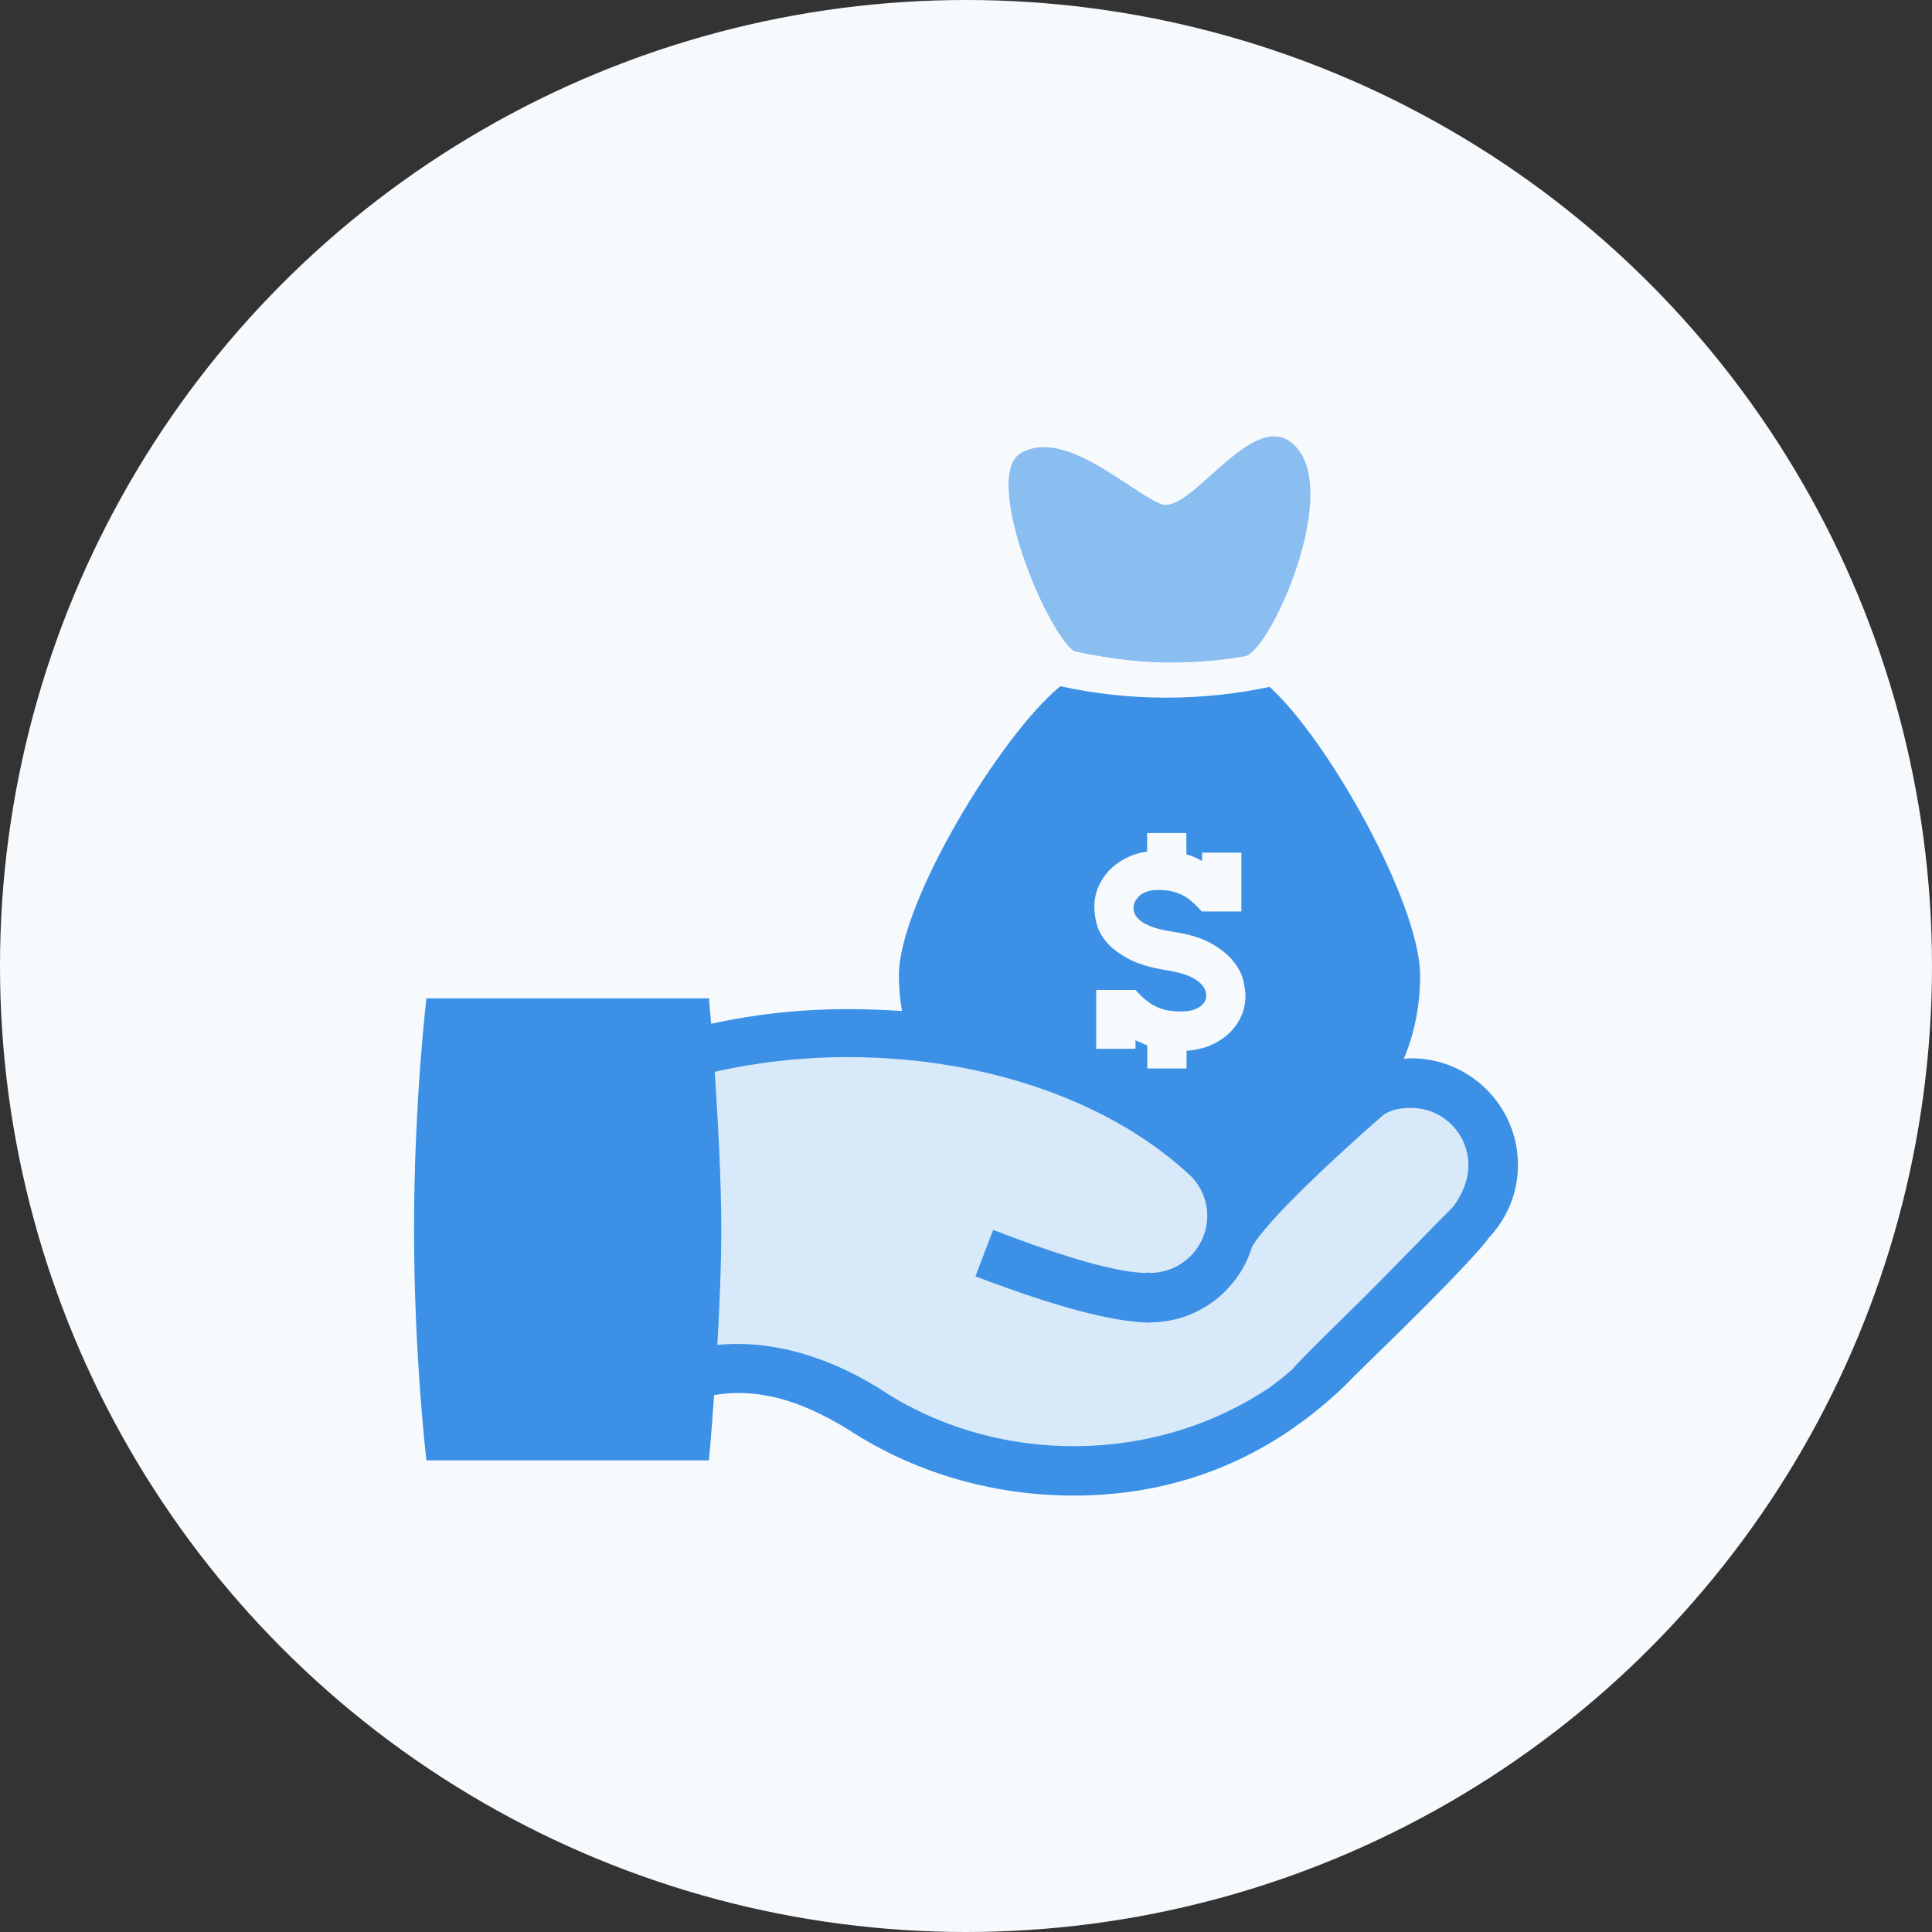<svg width="56" height="56" viewBox="0 0 56 56" fill="none" xmlns="http://www.w3.org/2000/svg">
<rect x="0" y="0" width="56" height="56" fill="#333333" stroke="none"/>
<circle cx="28" cy="28" r="28" fill="#F7FAFC"/>
<g clip-path="url(#clip0)">
<path d="M25.5 30L20.5 30.5V39L21 39.5L24 40L27 42L33 43L35.5 41.5L40.5 38L43 34.5L42.5 32L40.5 31.5L38.5 32.5L36 35L35 33.5L31.5 31.5L29.5 31L25.5 30Z" fill="#D8E9FA"/>
<path d="M43.999 33.768C43.999 32.063 42.611 30.675 40.907 30.675C40.833 30.675 40.761 30.688 40.689 30.692C40.995 29.968 41.163 29.162 41.163 28.277C41.163 26.212 38.523 21.475 36.8 19.909C35.856 20.112 34.852 20.222 33.811 20.222C32.737 20.222 31.707 20.105 30.737 19.89C29.035 21.265 26.054 26.148 26.054 28.278C26.054 28.637 26.087 28.979 26.146 29.305C25.632 29.27 25.109 29.25 24.576 29.25C23.197 29.25 21.869 29.399 20.613 29.674C20.576 29.217 20.55 28.938 20.55 28.938H12.36C12.36 28.938 12.001 31.938 12.001 35.635C12.001 39.332 12.36 42.33 12.36 42.33H20.549C20.549 42.33 20.621 41.547 20.699 40.436C21.918 40.231 23.166 40.553 24.607 41.449C26.435 42.641 28.687 43.35 31.125 43.35C33.597 43.35 35.72 42.621 37.485 41.395L37.487 41.397C37.508 41.382 37.528 41.367 37.555 41.343C38.055 40.991 38.528 40.602 38.969 40.175C39.315 39.821 39.784 39.368 40.487 38.68C42.848 36.36 43.139 35.901 43.139 35.901C43.139 35.901 43.134 35.901 43.13 35.901C43.667 35.348 43.999 34.598 43.999 33.768ZM31.831 25.72C31.907 25.536 32.016 25.372 32.15 25.23C32.29 25.085 32.452 24.966 32.638 24.873C32.826 24.777 33.029 24.715 33.25 24.682V24.145H34.388V24.764C34.556 24.811 34.707 24.877 34.843 24.957V24.715H35.982V26.42H34.836C34.744 26.318 34.653 26.227 34.567 26.149C34.479 26.071 34.387 26.004 34.291 25.954C34.192 25.904 34.088 25.864 33.972 25.837C33.855 25.81 33.72 25.796 33.562 25.796C33.334 25.796 33.161 25.851 33.038 25.958C32.917 26.067 32.855 26.183 32.855 26.308C32.855 26.66 33.234 26.892 33.995 27.007C34.466 27.077 34.841 27.193 35.12 27.351C35.396 27.511 35.609 27.684 35.757 27.872C35.903 28.058 35.997 28.243 36.038 28.425C36.079 28.608 36.1 28.753 36.1 28.866C36.1 29.083 36.057 29.286 35.969 29.47C35.882 29.658 35.764 29.824 35.612 29.962C35.463 30.103 35.28 30.216 35.074 30.304C34.865 30.39 34.637 30.441 34.393 30.458V30.97H33.255V30.304C33.193 30.277 33.139 30.251 33.079 30.226C33.021 30.205 32.969 30.177 32.913 30.15V30.4H31.775V28.695H32.913C33.012 28.804 33.105 28.896 33.202 28.976C33.296 29.054 33.392 29.121 33.495 29.169C33.596 29.222 33.706 29.259 33.827 29.284C33.95 29.306 34.089 29.318 34.247 29.318C34.452 29.318 34.622 29.277 34.759 29.193C34.895 29.109 34.962 29.001 34.962 28.864C34.962 28.751 34.925 28.652 34.856 28.566C34.787 28.483 34.696 28.413 34.585 28.351C34.475 28.292 34.354 28.245 34.221 28.21C34.087 28.175 33.956 28.146 33.825 28.124C33.364 28.054 32.997 27.943 32.721 27.798C32.446 27.652 32.233 27.493 32.083 27.319C31.936 27.145 31.835 26.967 31.79 26.786C31.743 26.606 31.721 26.444 31.721 26.304C31.716 26.101 31.755 25.905 31.831 25.72ZM42.12 34.979C41.706 35.389 39.956 37.194 39.48 37.66C38.252 38.865 37.679 39.43 37.411 39.742L37.404 39.737C37.216 39.906 37.019 40.057 36.818 40.205C35.234 41.276 33.261 41.918 31.124 41.918C28.966 41.918 26.978 41.268 25.388 40.18H25.378C24.001 39.342 22.388 38.826 20.792 38.983C20.856 37.881 20.907 36.674 20.907 35.637C20.907 34.194 20.807 32.426 20.716 31.067C21.929 30.794 23.226 30.641 24.573 30.641C28.69 30.641 32.333 32.002 34.564 34.135C34.827 34.428 34.993 34.813 34.993 35.237C34.993 36.151 34.249 36.895 33.335 36.895C33.303 36.895 33.27 36.885 33.232 36.883L33.228 36.901C32.375 36.872 31.04 36.514 28.786 35.651L28.274 36.995C30.657 37.901 32.227 38.311 33.34 38.339V38.329C34.735 38.327 35.912 37.395 36.295 36.128V36.13C36.777 35.329 38.582 33.661 39.607 32.749V32.751C39.619 32.737 39.628 32.73 39.636 32.722C39.825 32.554 39.99 32.41 40.107 32.309C40.324 32.171 40.548 32.114 40.906 32.114C41.818 32.114 42.562 32.858 42.562 33.772C42.564 34.227 42.361 34.657 42.12 34.979Z" fill="#3C91E6"/>
<path d="M31.128 18.874C31.128 18.874 32.518 19.204 33.88 19.204C35.241 19.204 36.137 19.011 36.137 19.011C36.928 18.622 38.706 14.521 37.663 13.075C36.497 11.462 34.548 14.968 33.648 14.608C32.752 14.249 30.84 12.379 29.579 13.141C28.483 13.804 30.266 18.233 31.128 18.874Z" fill="#8ABDF0"/>
</g>
<defs>
<clipPath id="clip0">
<rect width="31.999" height="31.999" fill="white" transform="translate(12 12)"/>
</clipPath>
</defs>
</svg>
